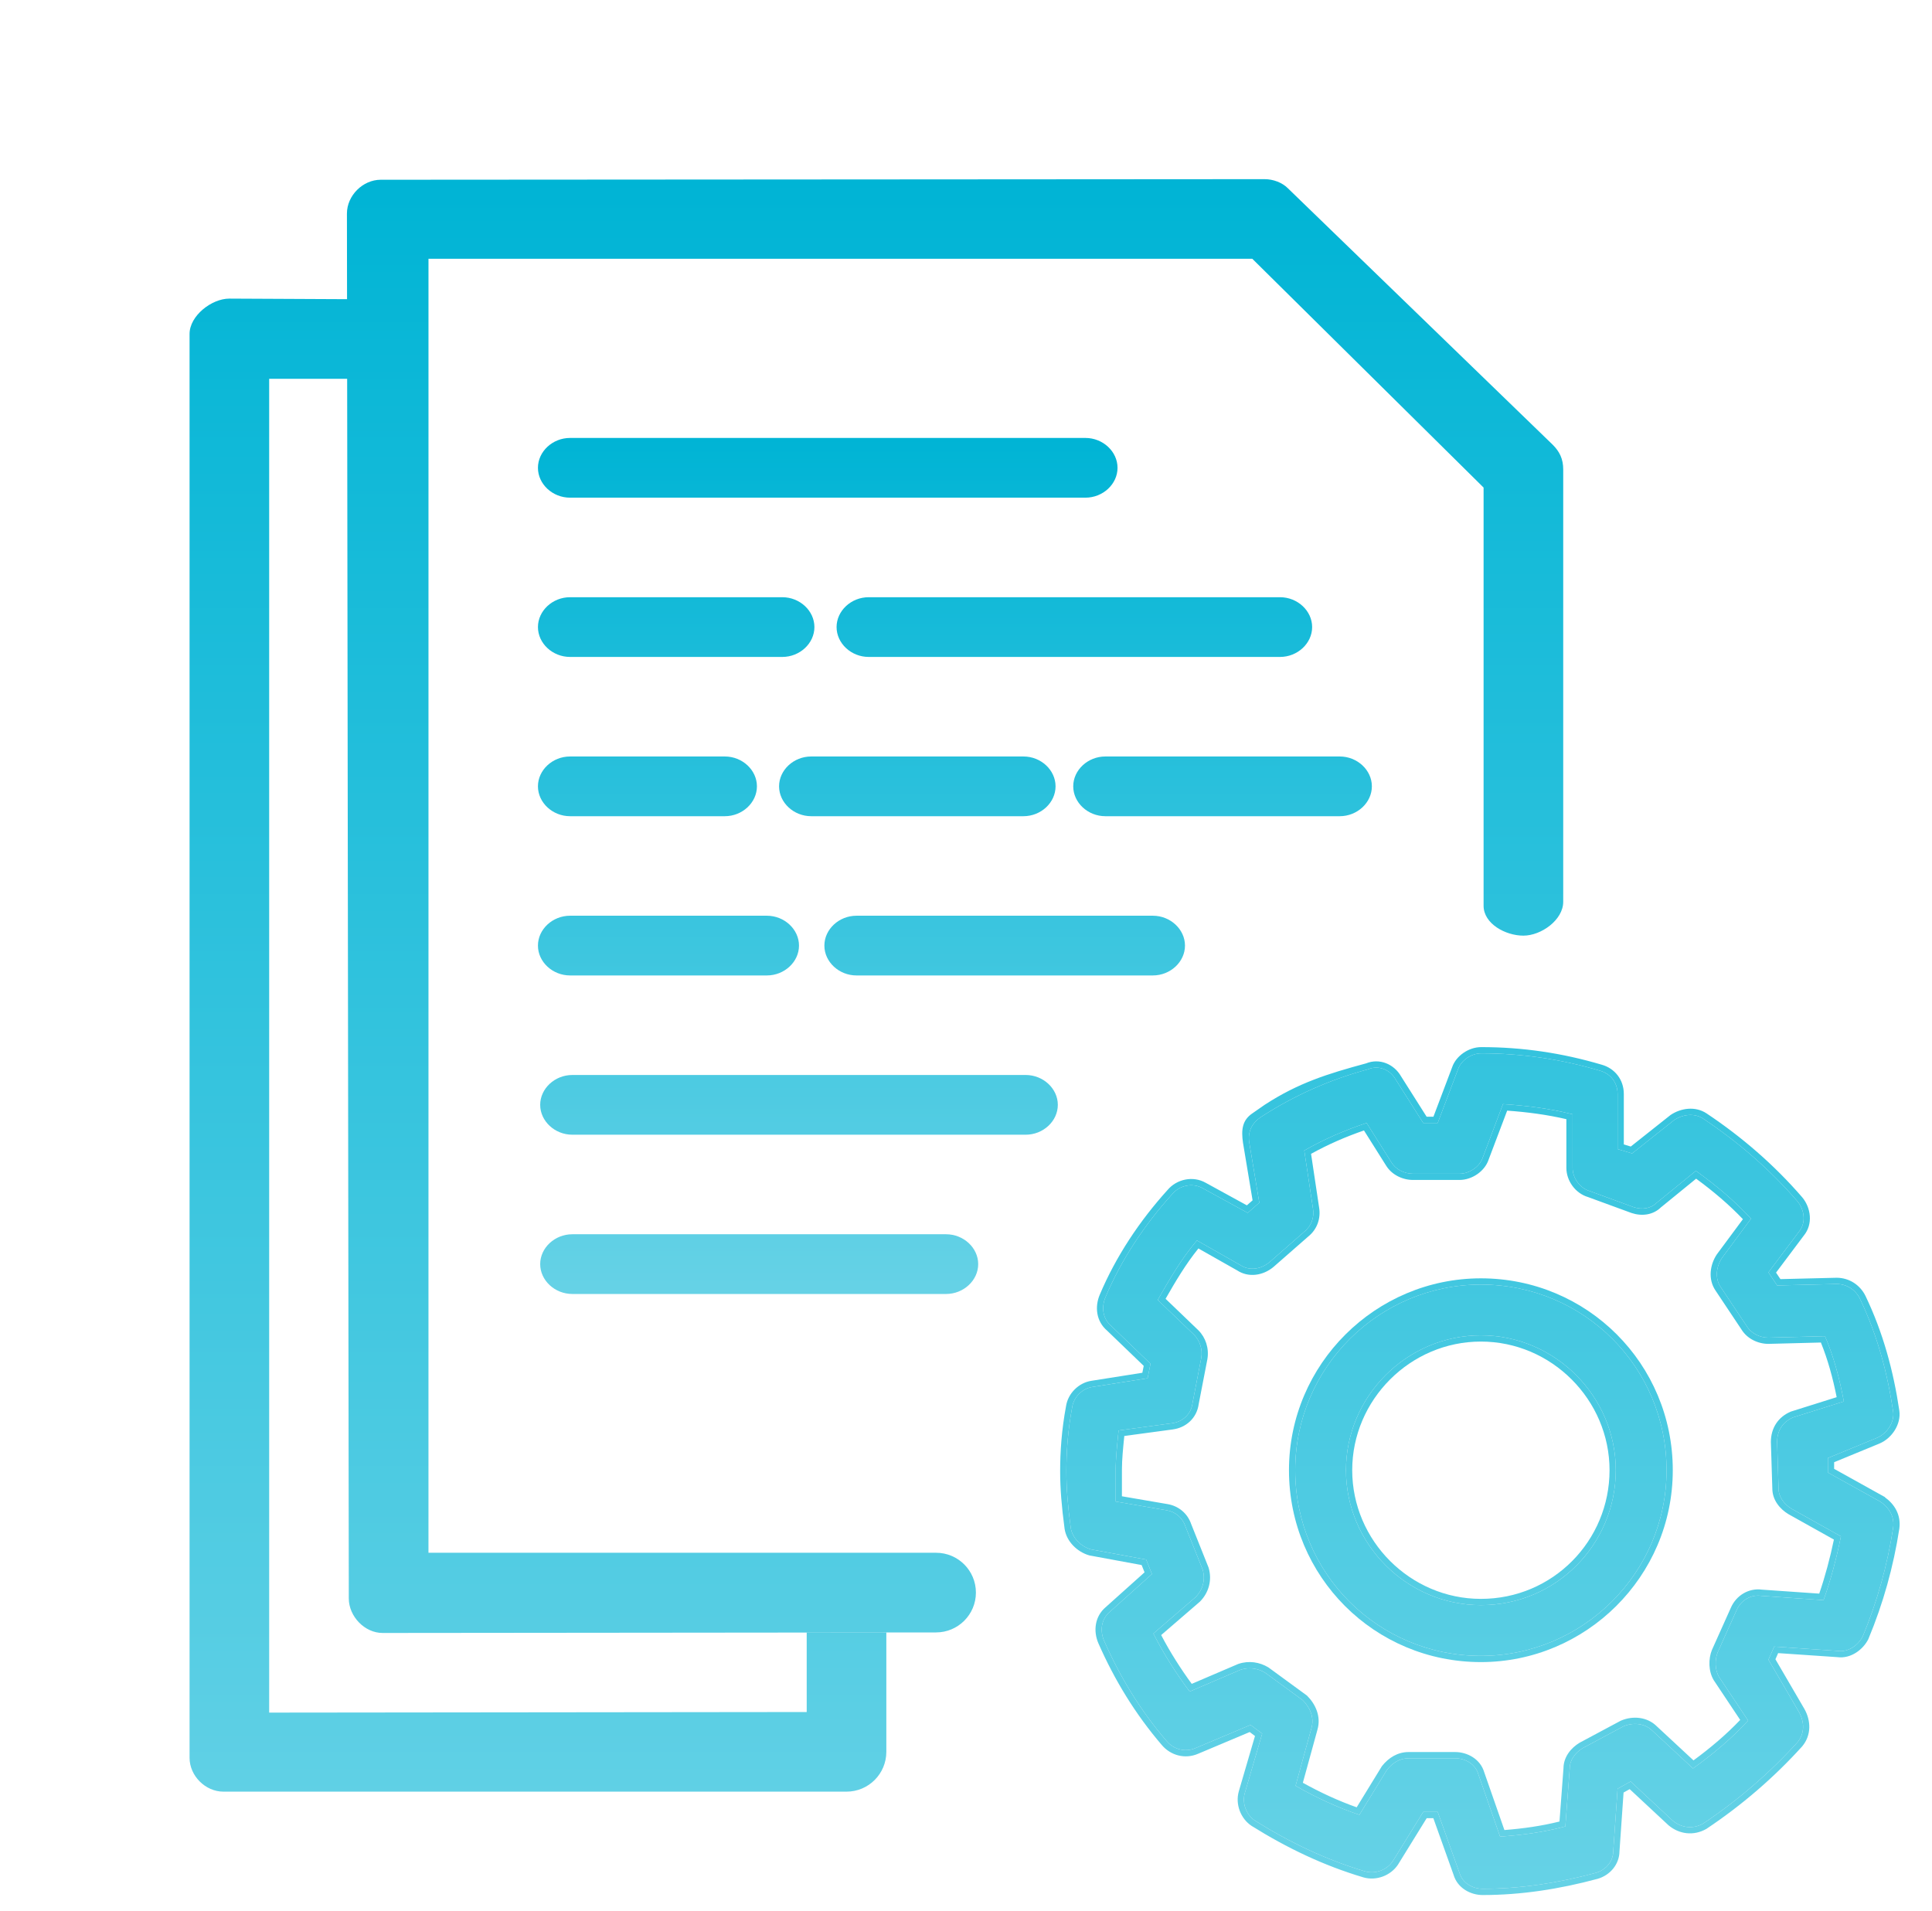 <svg width="93" height="92" viewBox="0 0 93 92" fill="none" xmlns="http://www.w3.org/2000/svg">
<path d="M71.285 61.839C66.397 61.839 62.347 65.819 62.347 70.776C62.347 75.734 66.328 79.713 71.285 79.713C76.172 79.713 80.222 75.733 80.222 70.776C80.222 65.819 76.242 61.839 71.285 61.839ZM71.285 77.27C67.724 77.27 64.791 74.337 64.791 70.776C64.791 67.216 67.724 64.283 71.285 64.283C74.845 64.283 77.778 67.216 77.778 70.776C77.778 74.337 74.915 77.27 71.285 77.27Z" fill="url(#paint0_linear_9566_40628)"/>
<path fill-rule="evenodd" clip-rule="evenodd" d="M62.047 70.776C62.047 65.652 66.233 61.539 71.285 61.539C76.407 61.539 80.522 65.653 80.522 70.776C80.522 75.901 76.336 80.013 71.285 80.013C66.162 80.013 62.047 75.9 62.047 70.776ZM65.091 70.776C65.091 74.171 67.889 76.97 71.285 76.97C74.748 76.97 77.478 74.174 77.478 70.776C77.478 67.382 74.68 64.583 71.285 64.583C67.89 64.583 65.091 67.381 65.091 70.776ZM62.347 70.776C62.347 65.819 66.397 61.839 71.285 61.839C76.242 61.839 80.222 65.819 80.222 70.776C80.222 75.733 76.172 79.713 71.285 79.713C66.328 79.713 62.347 75.734 62.347 70.776ZM64.791 70.776C64.791 74.337 67.724 77.27 71.285 77.27C74.915 77.27 77.778 74.337 77.778 70.776C77.778 67.216 74.845 64.283 71.285 64.283C67.724 64.283 64.791 67.216 64.791 70.776Z" fill="url(#paint1_linear_9566_40628)"/>
<path d="M90.502 72.284L87.989 70.888V70.19L90.363 69.212C90.852 69.003 91.201 68.444 91.131 67.956C90.852 66.07 90.363 64.255 89.525 62.509C89.316 62.09 88.897 61.811 88.408 61.811L85.545 61.881L85.126 61.252L86.593 59.297C86.942 58.878 86.872 58.25 86.523 57.831C85.196 56.295 83.66 54.968 81.985 53.851C81.566 53.572 81.007 53.641 80.588 53.92L78.564 55.526L77.865 55.317V52.663C77.865 52.105 77.516 51.686 77.028 51.546C75.142 50.987 73.257 50.708 71.302 50.708C70.813 50.708 70.325 51.057 70.185 51.476L69.207 54.06H68.509L67.182 51.965C66.903 51.476 66.344 51.266 65.855 51.476C64.04 51.965 62.294 52.732 60.688 53.78C60.269 54.059 60.06 54.478 60.13 54.967L60.619 57.899L60.06 58.388L57.896 57.203C57.407 56.923 56.778 57.063 56.429 57.482C55.102 58.948 53.985 60.623 53.217 62.439C53.008 62.928 53.077 63.486 53.496 63.836L55.381 65.651L55.242 66.349L52.588 66.768C52.099 66.838 51.68 67.257 51.611 67.746C51.401 68.863 51.332 69.91 51.332 70.818C51.332 71.656 51.401 72.494 51.541 73.541C51.611 74.03 52.03 74.449 52.519 74.588L55.172 75.077L55.451 75.775L53.426 77.591C53.008 77.94 52.938 78.499 53.147 78.987C53.916 80.733 54.893 82.338 56.15 83.805C56.499 84.224 57.057 84.364 57.546 84.154L60.199 83.037L60.758 83.456L59.92 86.319C59.78 86.808 59.99 87.366 60.409 87.645C62.085 88.692 63.831 89.531 65.716 90.089C66.204 90.229 66.763 90.02 67.042 89.6L68.509 87.227H69.207L70.254 90.159C70.394 90.648 70.883 90.927 71.372 90.927C73.187 90.927 75.002 90.648 76.818 90.159C77.307 90.019 77.656 89.6 77.656 89.112L77.865 86.11L78.493 85.761L80.518 87.646C80.937 87.995 81.495 88.065 81.984 87.786C83.66 86.668 85.196 85.342 86.523 83.876C86.872 83.457 86.872 82.898 86.592 82.409L85.126 79.895L85.405 79.267L88.478 79.476C88.967 79.546 89.455 79.197 89.665 78.778C90.363 77.102 90.851 75.356 91.131 73.541C91.201 72.983 90.921 72.564 90.502 72.284ZM87.779 77.032L84.777 76.823C84.288 76.753 83.8 77.032 83.59 77.522L82.683 79.546C82.543 79.895 82.543 80.384 82.752 80.733L84.149 82.828C83.38 83.665 82.473 84.434 81.495 85.132L79.54 83.317C79.191 82.967 78.632 82.898 78.144 83.107L76.189 84.154C75.84 84.364 75.561 84.713 75.561 85.132L75.351 87.924C74.304 88.204 73.256 88.343 72.209 88.413L71.162 85.411C71.022 84.922 70.533 84.643 70.044 84.643H67.81C67.391 84.643 67.042 84.852 66.763 85.201L65.436 87.366C64.389 87.017 63.341 86.528 62.364 85.969L63.132 83.177C63.271 82.688 63.062 82.199 62.713 81.85L60.898 80.523C60.548 80.314 60.129 80.244 59.711 80.384L57.267 81.431C56.638 80.593 56.01 79.615 55.521 78.638L57.545 76.892C57.895 76.543 58.035 76.055 57.895 75.566L57.057 73.471C56.917 73.052 56.568 72.772 56.149 72.703L53.705 72.284C53.706 71.725 53.706 71.237 53.706 70.748C53.706 70.189 53.775 69.561 53.845 68.863L56.429 68.513C56.918 68.444 57.337 68.094 57.406 67.536L57.825 65.371C57.895 64.953 57.755 64.534 57.476 64.254L55.73 62.578C56.289 61.601 56.848 60.623 57.616 59.715L59.71 60.903C60.129 61.181 60.688 61.112 61.107 60.763L62.783 59.296C63.132 59.017 63.272 58.598 63.202 58.179L62.783 55.386C63.76 54.828 64.738 54.409 65.785 54.059L66.972 55.945C67.181 56.294 67.6 56.504 68.019 56.504H70.253C70.742 56.504 71.231 56.154 71.371 55.735L72.348 53.152C73.465 53.222 74.583 53.361 75.7 53.641V56.224C75.7 56.713 76.049 57.202 76.537 57.342L78.632 58.11C79.051 58.249 79.47 58.179 79.749 57.9L81.635 56.364C82.612 57.063 83.52 57.831 84.288 58.668L82.892 60.554C82.613 60.972 82.543 61.531 82.822 61.95L84.079 63.835C84.288 64.184 84.707 64.394 85.126 64.394L87.849 64.324C88.268 65.302 88.547 66.349 88.757 67.466L86.313 68.234C85.824 68.444 85.544 68.863 85.544 69.421L85.614 71.656C85.614 72.075 85.893 72.424 86.243 72.633L88.616 73.96C88.407 75.007 88.129 76.055 87.779 77.032Z" fill="url(#paint2_linear_9566_40628)"/>
<path fill-rule="evenodd" clip-rule="evenodd" d="M90.738 72.083C91.188 72.409 91.513 72.911 91.429 73.579L91.428 73.587C91.144 75.426 90.649 77.195 89.941 78.893L89.938 78.903L89.933 78.912C89.685 79.409 89.094 79.861 88.447 79.775L85.594 79.581L85.463 79.877L86.853 82.26C87.181 82.835 87.198 83.534 86.753 84.068L86.745 84.077C85.402 85.562 83.847 86.904 82.151 88.035L82.142 88.041L82.133 88.046C81.529 88.391 80.835 88.301 80.326 87.876L80.319 87.871L78.448 86.129L78.153 86.293L77.956 89.123C77.95 89.757 77.498 90.277 76.9 90.448L76.896 90.449C75.06 90.943 73.218 91.227 71.372 91.227C70.787 91.227 70.158 90.894 69.969 90.251L68.996 87.527H68.676L67.292 89.767C66.941 90.294 66.249 90.554 65.633 90.378L65.63 90.377C63.715 89.809 61.945 88.959 60.25 87.9L60.243 87.895C59.716 87.544 59.456 86.852 59.632 86.236L59.632 86.234L60.411 83.571L60.157 83.38L57.664 84.43L57.663 84.43C57.049 84.693 56.351 84.514 55.92 83.999C54.644 82.508 53.651 80.877 52.873 79.108L52.872 79.106C52.622 78.524 52.692 77.816 53.23 77.364L55.095 75.692L54.955 75.342L52.45 74.88L52.436 74.877C51.855 74.711 51.333 74.21 51.244 73.583L51.244 73.581C51.103 72.525 51.032 71.673 51.032 70.818C51.032 69.897 51.102 68.833 51.315 67.696C51.406 67.08 51.926 66.561 52.544 66.471L54.989 66.085L55.055 65.753L53.295 64.059C52.761 63.606 52.693 62.901 52.941 62.322C53.723 60.473 54.858 58.772 56.203 57.285C56.639 56.766 57.421 56.588 58.042 56.941L60.02 58.025L60.295 57.784L59.833 55.009C59.745 54.395 59.79 53.926 60.295 53.59L60.873 53.188C62.501 52.126 63.92 51.689 65.758 51.191C66.394 50.931 67.095 51.214 67.439 51.81L68.674 53.76H69L69.902 51.375C69.997 51.095 70.2 50.857 70.441 50.689C70.685 50.519 70.988 50.408 71.302 50.408C73.287 50.408 75.2 50.691 77.112 51.258C77.722 51.433 78.165 51.965 78.165 52.663V55.093L78.5 55.194L80.412 53.678L80.422 53.671C80.912 53.344 81.605 53.237 82.151 53.601C83.847 54.732 85.404 56.077 86.75 57.635L86.754 57.639C87.17 58.14 87.285 58.928 86.828 59.483L85.493 61.263L85.703 61.577L88.408 61.511C89.017 61.511 89.536 61.86 89.793 62.375L89.796 62.38C90.649 64.158 91.145 66.003 91.428 67.912L91.428 67.913C91.475 68.241 91.38 68.573 91.212 68.846C91.043 69.119 90.788 69.356 90.481 69.488L90.477 69.49L88.289 70.391V70.711L90.731 72.068L90.738 72.083ZM87.989 70.888L90.502 72.284C90.921 72.564 91.201 72.983 91.131 73.541C90.851 75.356 90.363 77.102 89.665 78.778C89.455 79.197 88.967 79.546 88.478 79.476L85.405 79.267L85.126 79.895L86.592 82.409C86.872 82.898 86.872 83.457 86.523 83.876C85.196 85.342 83.66 86.668 81.984 87.786C81.495 88.065 80.937 87.995 80.518 87.646L78.493 85.761L77.865 86.11L77.656 89.112C77.656 89.6 77.307 90.019 76.818 90.159C75.002 90.648 73.187 90.927 71.372 90.927C70.883 90.927 70.394 90.648 70.254 90.159L69.207 87.227H68.509L67.042 89.6C66.763 90.02 66.204 90.229 65.716 90.089C63.831 89.531 62.085 88.692 60.409 87.645C59.99 87.366 59.78 86.808 59.92 86.319L60.758 83.456L60.199 83.037L57.546 84.154C57.057 84.364 56.499 84.224 56.15 83.805C54.893 82.338 53.916 80.733 53.147 78.987C52.938 78.499 53.008 77.94 53.426 77.591L55.451 75.775L55.172 75.077L52.519 74.588C52.03 74.449 51.611 74.03 51.541 73.541C51.401 72.494 51.332 71.656 51.332 70.818C51.332 69.91 51.401 68.863 51.611 67.746C51.68 67.257 52.099 66.838 52.588 66.768L55.242 66.349L55.381 65.651L53.496 63.836C53.077 63.486 53.008 62.928 53.217 62.439C53.985 60.623 55.102 58.948 56.429 57.482C56.778 57.063 57.407 56.923 57.896 57.203L60.06 58.388L60.619 57.899L60.13 54.967C60.06 54.478 60.269 54.059 60.688 53.78C62.294 52.732 64.04 51.965 65.855 51.476C66.344 51.266 66.903 51.476 67.182 51.965L68.509 54.06H69.207L70.185 51.476C70.325 51.057 70.813 50.708 71.302 50.708C73.257 50.708 75.142 50.987 77.028 51.546C77.516 51.686 77.865 52.105 77.865 52.663V55.317L78.564 55.526L80.588 53.92C81.007 53.641 81.566 53.572 81.985 53.851C83.66 54.968 85.196 56.295 86.523 57.831C86.872 58.25 86.942 58.878 86.593 59.297L85.126 61.252L85.545 61.881L88.408 61.811C88.897 61.811 89.316 62.09 89.525 62.509C90.363 64.255 90.852 66.07 91.131 67.956C91.201 68.444 90.852 69.003 90.363 69.212L87.989 70.19V70.888ZM82.683 79.546L83.59 77.522C83.8 77.032 84.288 76.753 84.777 76.823L87.779 77.032L87.78 77.031C88.129 76.054 88.407 75.007 88.616 73.96L86.243 72.633C85.893 72.424 85.614 72.075 85.614 71.656L85.544 69.421C85.544 68.863 85.824 68.444 86.313 68.234L88.757 67.466C88.547 66.349 88.268 65.302 87.849 64.324L85.126 64.394C84.707 64.394 84.288 64.184 84.079 63.835L82.822 61.95C82.543 61.531 82.613 60.972 82.892 60.554L84.288 58.668C83.52 57.831 82.612 57.063 81.635 56.364L79.749 57.9C79.47 58.179 79.051 58.249 78.632 58.11L76.537 57.342C76.049 57.202 75.7 56.713 75.7 56.224V53.641C74.583 53.361 73.465 53.222 72.348 53.152L71.371 55.735C71.231 56.154 70.742 56.504 70.253 56.504H68.019C67.6 56.504 67.181 56.294 66.972 55.945L65.785 54.059C64.738 54.409 63.76 54.828 62.783 55.386L63.202 58.179C63.272 58.598 63.132 59.017 62.783 59.296L61.107 60.763C60.688 61.112 60.129 61.181 59.71 60.903L57.616 59.715C56.848 60.623 56.289 61.601 55.73 62.578L57.476 64.254C57.755 64.534 57.895 64.953 57.825 65.371L57.406 67.536C57.337 68.094 56.918 68.444 56.429 68.513L53.845 68.863C53.839 68.929 53.832 68.996 53.825 69.061C53.763 69.68 53.706 70.243 53.706 70.748C53.706 71.237 53.706 71.725 53.705 72.284L56.149 72.703C56.568 72.772 56.917 73.052 57.057 73.471L57.895 75.566C58.035 76.055 57.895 76.543 57.545 76.892L55.521 78.638C56.01 79.615 56.638 80.593 57.267 81.431L59.711 80.384C60.129 80.244 60.548 80.314 60.898 80.523L62.713 81.85C63.062 82.199 63.271 82.688 63.132 83.177L62.364 85.969C63.341 86.528 64.389 87.017 65.436 87.366L66.763 85.201C67.042 84.852 67.391 84.643 67.81 84.643H70.044C70.533 84.643 71.022 84.922 71.162 85.411L72.209 88.413C73.256 88.343 74.304 88.204 75.351 87.924L75.561 85.132C75.561 84.713 75.84 84.364 76.189 84.154L78.144 83.107C78.632 82.898 79.191 82.967 79.54 83.317L81.495 85.132C82.473 84.434 83.38 83.665 84.149 82.828L82.752 80.733C82.543 80.384 82.543 79.895 82.683 79.546ZM83.767 82.797L82.499 80.893L82.495 80.887C82.229 80.444 82.236 79.854 82.404 79.435L82.409 79.423L83.316 77.401C83.574 76.8 84.182 76.441 84.808 76.525L87.572 76.717C87.858 75.884 88.093 75.002 88.278 74.115L86.088 72.891C85.686 72.649 85.316 72.219 85.314 71.661L85.244 69.421C85.244 68.745 85.593 68.216 86.195 67.959L86.208 67.953L88.411 67.26C88.225 66.327 87.985 65.451 87.651 64.629L85.126 64.694C84.619 64.694 84.097 64.444 83.825 63.996L82.573 62.117M83.767 82.797C83.104 83.494 82.341 84.143 81.519 84.745L79.748 83.1C79.296 82.652 78.603 82.584 78.026 82.832L78.014 82.837L76.041 83.893L76.034 83.897C75.634 84.138 75.266 84.566 75.261 85.12L75.068 87.688C74.188 87.907 73.305 88.029 72.417 88.098L71.447 85.32C71.259 84.676 70.629 84.343 70.044 84.343H67.81C67.277 84.343 66.848 84.614 66.528 85.014L66.517 85.029L65.306 87.004C64.427 86.694 63.548 86.286 62.715 85.823L63.42 83.259L63.42 83.258C63.599 82.631 63.323 82.036 62.925 81.638L62.908 81.622L61.063 80.273L61.052 80.266C60.635 80.016 60.126 79.929 59.616 80.099L59.604 80.103L57.366 81.061C56.839 80.341 56.32 79.528 55.895 78.712L57.75 77.112L57.758 77.105C58.181 76.682 58.354 76.081 58.183 75.483L58.179 75.469L57.339 73.367C57.16 72.843 56.719 72.494 56.2 72.407L56.198 72.407L54.005 72.031C54.006 71.575 54.006 71.162 54.006 70.748C54.006 70.269 54.059 69.735 54.12 69.128L56.469 68.811L56.471 68.81C57.074 68.725 57.61 68.287 57.703 67.584L58.12 65.428L58.121 65.421C58.206 64.907 58.037 64.391 57.688 64.042L56.107 62.524C56.587 61.685 57.069 60.868 57.687 60.101L59.554 61.158C60.103 61.518 60.802 61.407 61.299 60.993L62.975 59.526C63.411 59.175 63.583 58.647 63.498 58.132L63.11 55.546C63.94 55.087 64.773 54.726 65.657 54.42L66.716 56.102C66.988 56.552 67.511 56.803 68.019 56.803H70.253C70.567 56.803 70.871 56.692 71.114 56.523C71.355 56.355 71.558 56.116 71.653 55.836L72.55 53.466C73.504 53.534 74.454 53.657 75.4 53.877V56.224C75.4 56.839 75.828 57.445 76.444 57.627L78.529 58.391L78.537 58.394C79.035 58.56 79.574 58.49 79.95 58.124L81.646 56.742C82.469 57.344 83.234 57.993 83.898 58.691L82.646 60.381L82.642 60.387C82.316 60.877 82.208 61.57 82.573 62.117" fill="url(#paint3_linear_9566_40628)"/>
<path fill-rule="evenodd" clip-rule="evenodd" d="M61.992 9.061C61.72 8.789 61.292 8.625 60.873 8.625L18.327 8.653C17.463 8.653 16.7 9.416 16.7 10.28L16.79 76.948C16.79 77.812 17.552 78.611 18.416 78.611L45.061 78.585C46.119 78.584 46.977 77.725 46.977 76.667C46.977 75.608 46.119 74.75 45.06 74.75H20.625L20.626 12.458H60.282L71.415 23.472V43.604C71.415 44.468 72.467 45.042 73.332 45.042C74.196 45.042 75.248 44.279 75.248 43.415V22.598C75.248 22.353 75.207 22.136 75.118 21.935C75.029 21.735 74.899 21.566 74.741 21.408L61.993 9.062L61.992 9.061Z" fill="url(#paint4_linear_9566_40628)"/>
<path fill-rule="evenodd" clip-rule="evenodd" d="M12.957 18.236H16.79V14.403L11.04 14.375C10.176 14.375 9.125 15.21 9.125 16.074V84.623C9.125 85.487 9.888 86.25 10.752 86.25H40.749C41.807 86.25 42.665 85.392 42.665 84.333V78.583H38.832V82.417L12.957 82.445V18.236Z" fill="url(#paint5_linear_9566_40628)"/>
<path d="M45.541 62.292H27.549C26.706 62.292 26.003 61.638 26.003 60.854C26.003 60.07 26.706 59.417 27.549 59.417H45.541C46.384 59.417 47.087 60.07 47.087 60.854C47.087 61.639 46.384 62.292 45.541 62.292Z" fill="url(#paint6_linear_9566_40628)"/>
<path d="M49.374 54.625H27.549C26.706 54.625 26.003 53.971 26.003 53.187C26.003 52.404 26.706 51.75 27.549 51.75H49.374C50.217 51.75 50.92 52.404 50.92 53.187C50.92 53.972 50.218 54.625 49.374 54.625Z" fill="url(#paint7_linear_9566_40628)"/>
<path d="M55.495 46.958H41.228C40.385 46.958 39.683 46.305 39.683 45.521C39.683 44.737 40.385 44.083 41.228 44.083H55.495C56.338 44.083 57.041 44.737 57.041 45.521C57.041 46.305 56.338 46.958 55.495 46.958Z" fill="url(#paint8_linear_9566_40628)"/>
<path d="M34.891 39.292H27.44C26.597 39.292 25.895 38.638 25.895 37.854C25.895 37.07 26.597 36.417 27.44 36.417H34.891C35.734 36.417 36.436 37.07 36.436 37.854C36.436 38.639 35.734 39.292 34.891 39.292Z" fill="url(#paint9_linear_9566_40628)"/>
<path d="M64.491 39.292H53.207C52.364 39.292 51.662 38.638 51.662 37.854C51.662 37.07 52.364 36.417 53.207 36.417H64.491C65.334 36.417 66.037 37.07 66.037 37.854C66.037 38.639 65.334 39.292 64.491 39.292Z" fill="url(#paint10_linear_9566_40628)"/>
<path d="M49.266 39.292H39.048C38.205 39.292 37.502 38.638 37.502 37.854C37.502 37.07 38.205 36.417 39.048 36.417H49.266C50.109 36.417 50.811 37.07 50.811 37.854C50.811 38.639 50.109 39.292 49.266 39.292Z" fill="url(#paint11_linear_9566_40628)"/>
<path d="M37.658 31.625H27.44C26.597 31.625 25.895 30.971 25.895 30.187C25.895 29.404 26.597 28.75 27.44 28.75H37.658C38.501 28.75 39.203 29.404 39.203 30.187C39.203 30.972 38.501 31.625 37.658 31.625Z" fill="url(#paint12_linear_9566_40628)"/>
<path d="M36.915 46.958H27.44C26.597 46.958 25.895 46.305 25.895 45.521C25.895 44.737 26.597 44.083 27.44 44.083H36.915C37.758 44.083 38.461 44.737 38.461 45.521C38.461 46.305 37.759 46.958 36.915 46.958Z" fill="url(#paint13_linear_9566_40628)"/>
<path d="M61.616 31.625H41.815C40.972 31.625 40.27 30.971 40.27 30.187C40.27 29.404 40.972 28.75 41.815 28.75H61.616C62.459 28.75 63.162 29.404 63.162 30.187C63.162 30.972 62.459 31.625 61.616 31.625Z" fill="url(#paint14_linear_9566_40628)"/>
<path d="M52.249 23.958H27.44C26.597 23.958 25.895 23.305 25.895 22.521C25.895 21.737 26.597 21.083 27.44 21.083H52.249C53.092 21.083 53.794 21.737 53.794 22.521C53.794 23.305 53.092 23.958 52.249 23.958Z" fill="url(#paint15_linear_9566_40628)"/>
<defs>
<linearGradient id="paint0_linear_9566_40628" x1="50.283" y1="8.625" x2="50.283" y2="91.227" gradientUnits="userSpaceOnUse">
<stop stop-color="#00B4D5"/>
<stop offset="1" stop-color="#66D2E6"/>
</linearGradient>
<linearGradient id="paint1_linear_9566_40628" x1="50.283" y1="8.625" x2="50.283" y2="91.227" gradientUnits="userSpaceOnUse">
<stop stop-color="#00B4D5"/>
<stop offset="1" stop-color="#66D2E6"/>
</linearGradient>
<linearGradient id="paint2_linear_9566_40628" x1="50.283" y1="8.625" x2="50.283" y2="91.227" gradientUnits="userSpaceOnUse">
<stop stop-color="#00B4D5"/>
<stop offset="1" stop-color="#66D2E6"/>
</linearGradient>
<linearGradient id="paint3_linear_9566_40628" x1="50.283" y1="8.625" x2="50.283" y2="91.227" gradientUnits="userSpaceOnUse">
<stop stop-color="#00B4D5"/>
<stop offset="1" stop-color="#66D2E6"/>
</linearGradient>
<linearGradient id="paint4_linear_9566_40628" x1="50.283" y1="8.625" x2="50.283" y2="91.227" gradientUnits="userSpaceOnUse">
<stop stop-color="#00B4D5"/>
<stop offset="1" stop-color="#66D2E6"/>
</linearGradient>
<linearGradient id="paint5_linear_9566_40628" x1="50.283" y1="8.625" x2="50.283" y2="91.227" gradientUnits="userSpaceOnUse">
<stop stop-color="#00B4D5"/>
<stop offset="1" stop-color="#66D2E6"/>
</linearGradient>
<linearGradient id="paint6_linear_9566_40628" x1="45.965" y1="21.083" x2="45.965" y2="62.292" gradientUnits="userSpaceOnUse">
<stop stop-color="#00B4D5"/>
<stop offset="1" stop-color="#66D2E6"/>
</linearGradient>
<linearGradient id="paint7_linear_9566_40628" x1="45.965" y1="21.083" x2="45.965" y2="62.292" gradientUnits="userSpaceOnUse">
<stop stop-color="#00B4D5"/>
<stop offset="1" stop-color="#66D2E6"/>
</linearGradient>
<linearGradient id="paint8_linear_9566_40628" x1="45.965" y1="21.083" x2="45.965" y2="62.292" gradientUnits="userSpaceOnUse">
<stop stop-color="#00B4D5"/>
<stop offset="1" stop-color="#66D2E6"/>
</linearGradient>
<linearGradient id="paint9_linear_9566_40628" x1="45.965" y1="21.083" x2="45.965" y2="62.292" gradientUnits="userSpaceOnUse">
<stop stop-color="#00B4D5"/>
<stop offset="1" stop-color="#66D2E6"/>
</linearGradient>
<linearGradient id="paint10_linear_9566_40628" x1="45.965" y1="21.083" x2="45.965" y2="62.292" gradientUnits="userSpaceOnUse">
<stop stop-color="#00B4D5"/>
<stop offset="1" stop-color="#66D2E6"/>
</linearGradient>
<linearGradient id="paint11_linear_9566_40628" x1="45.965" y1="21.083" x2="45.965" y2="62.292" gradientUnits="userSpaceOnUse">
<stop stop-color="#00B4D5"/>
<stop offset="1" stop-color="#66D2E6"/>
</linearGradient>
<linearGradient id="paint12_linear_9566_40628" x1="45.965" y1="21.083" x2="45.965" y2="62.292" gradientUnits="userSpaceOnUse">
<stop stop-color="#00B4D5"/>
<stop offset="1" stop-color="#66D2E6"/>
</linearGradient>
<linearGradient id="paint13_linear_9566_40628" x1="45.965" y1="21.083" x2="45.965" y2="62.292" gradientUnits="userSpaceOnUse">
<stop stop-color="#00B4D5"/>
<stop offset="1" stop-color="#66D2E6"/>
</linearGradient>
<linearGradient id="paint14_linear_9566_40628" x1="45.965" y1="21.083" x2="45.965" y2="62.292" gradientUnits="userSpaceOnUse">
<stop stop-color="#00B4D5"/>
<stop offset="1" stop-color="#66D2E6"/>
</linearGradient>
<linearGradient id="paint15_linear_9566_40628" x1="45.965" y1="21.083" x2="45.965" y2="62.292" gradientUnits="userSpaceOnUse">
<stop stop-color="#00B4D5"/>
<stop offset="1" stop-color="#66D2E6"/>
</linearGradient>
</defs>
</svg>
